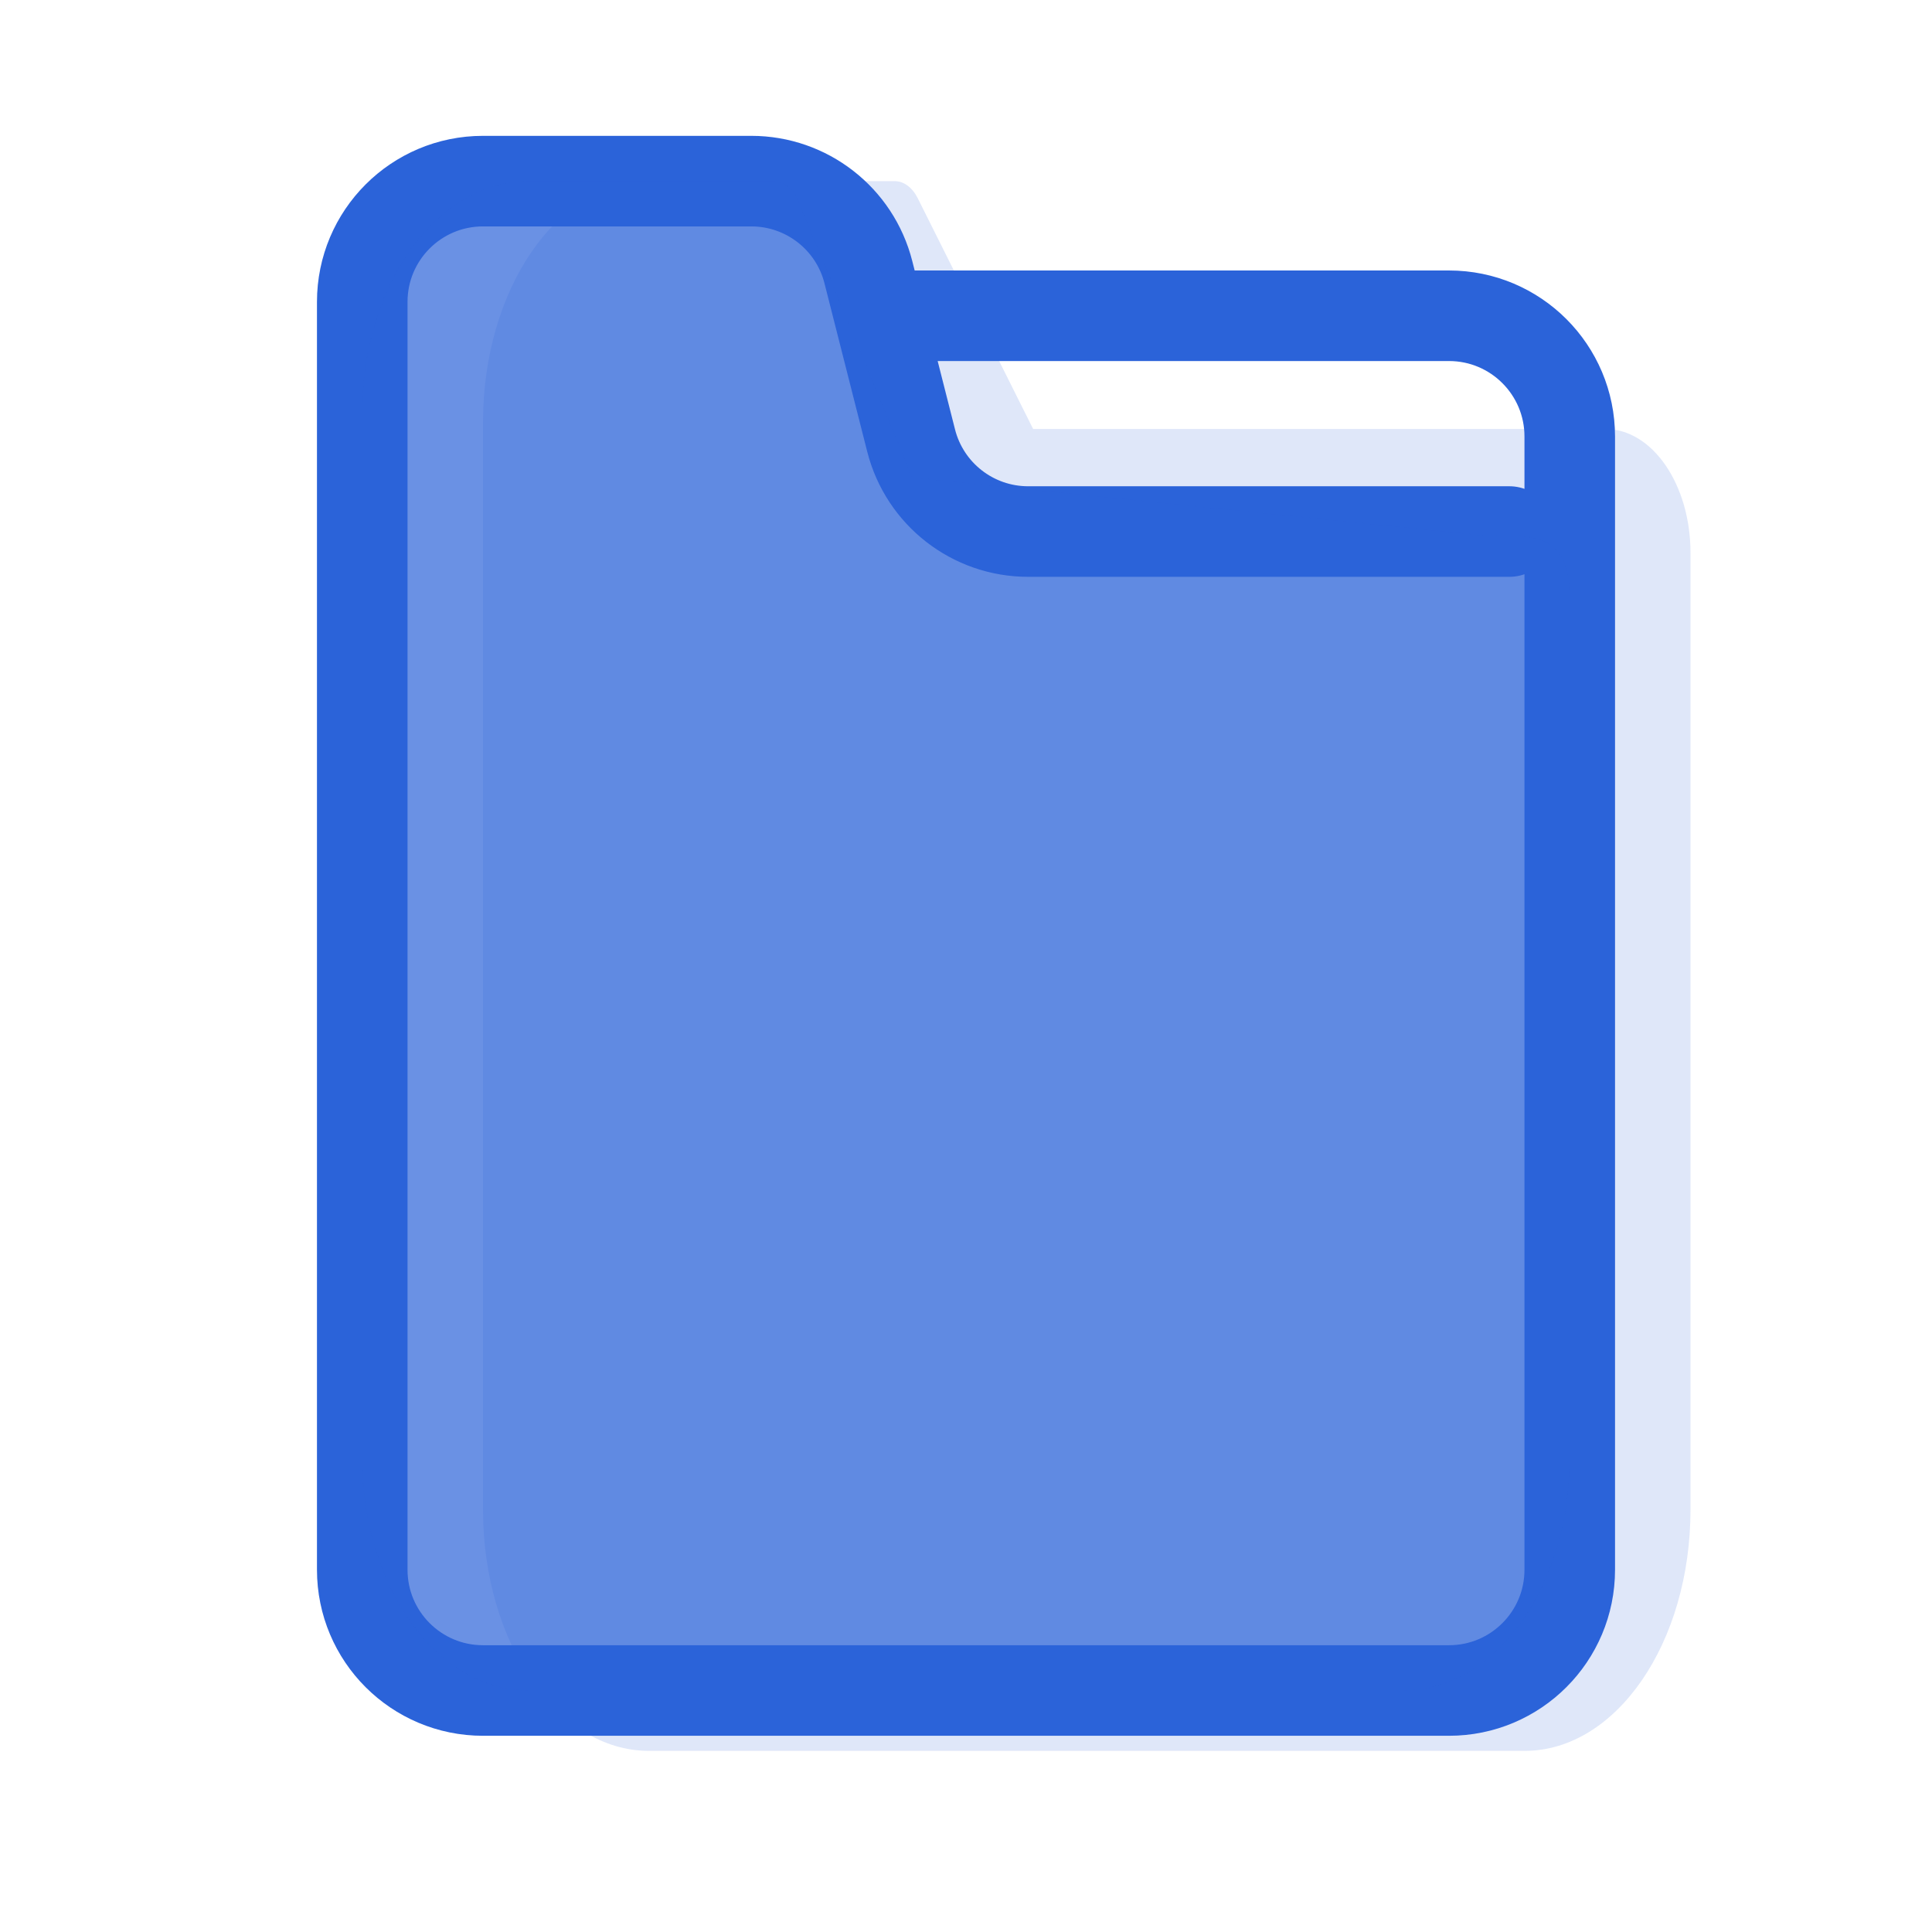 <svg width="32" height="32" viewBox="0 0 32 32" fill="none" xmlns="http://www.w3.org/2000/svg">
<path opacity="0.15" d="M25.252 29H10.748C9.23 29 8 27.211 8 25.004V6.996C8 4.789 9.23 3 10.748 3H14.819C14.97 3 15.111 3.105 15.2 3.282L17.112 7.105H26.588C27.368 7.105 28 8.024 28 9.158V13.263V13.947V25.004C28 27.211 26.77 29 25.252 29Z" fill="#2B63D9"/>
<path d="M14.566 5.23L24 5.23C25.105 5.23 26 6.125 26 7.23L26 26C26 27.105 25.105 28 24 28L8 28C6.895 28 6 27.105 6 26L6 5C6 3.895 6.895 3 8 3L12.444 3C13.359 3 14.158 3.621 14.383 4.508L15.091 7.296C15.316 8.183 16.114 8.804 17.029 8.804L25 8.804" stroke="#2B63D9" stroke-width="1.5" stroke-linecap="round" stroke-linejoin="round"/>
<path opacity="0.7" d="M23.252 28H8.748C7.23 28 6 26.28 6 24.158V6.842C6 4.72 7.23 3 8.748 3H12.819C12.97 3 13.111 3.101 13.2 3.271L15.112 7.909L24.588 8.87C25.368 8.87 26 8.793 26 9.883V12.868V13.526V24.158C26 26.28 24.77 28 23.252 28Z" fill="#2B63D9"/>
</svg>
